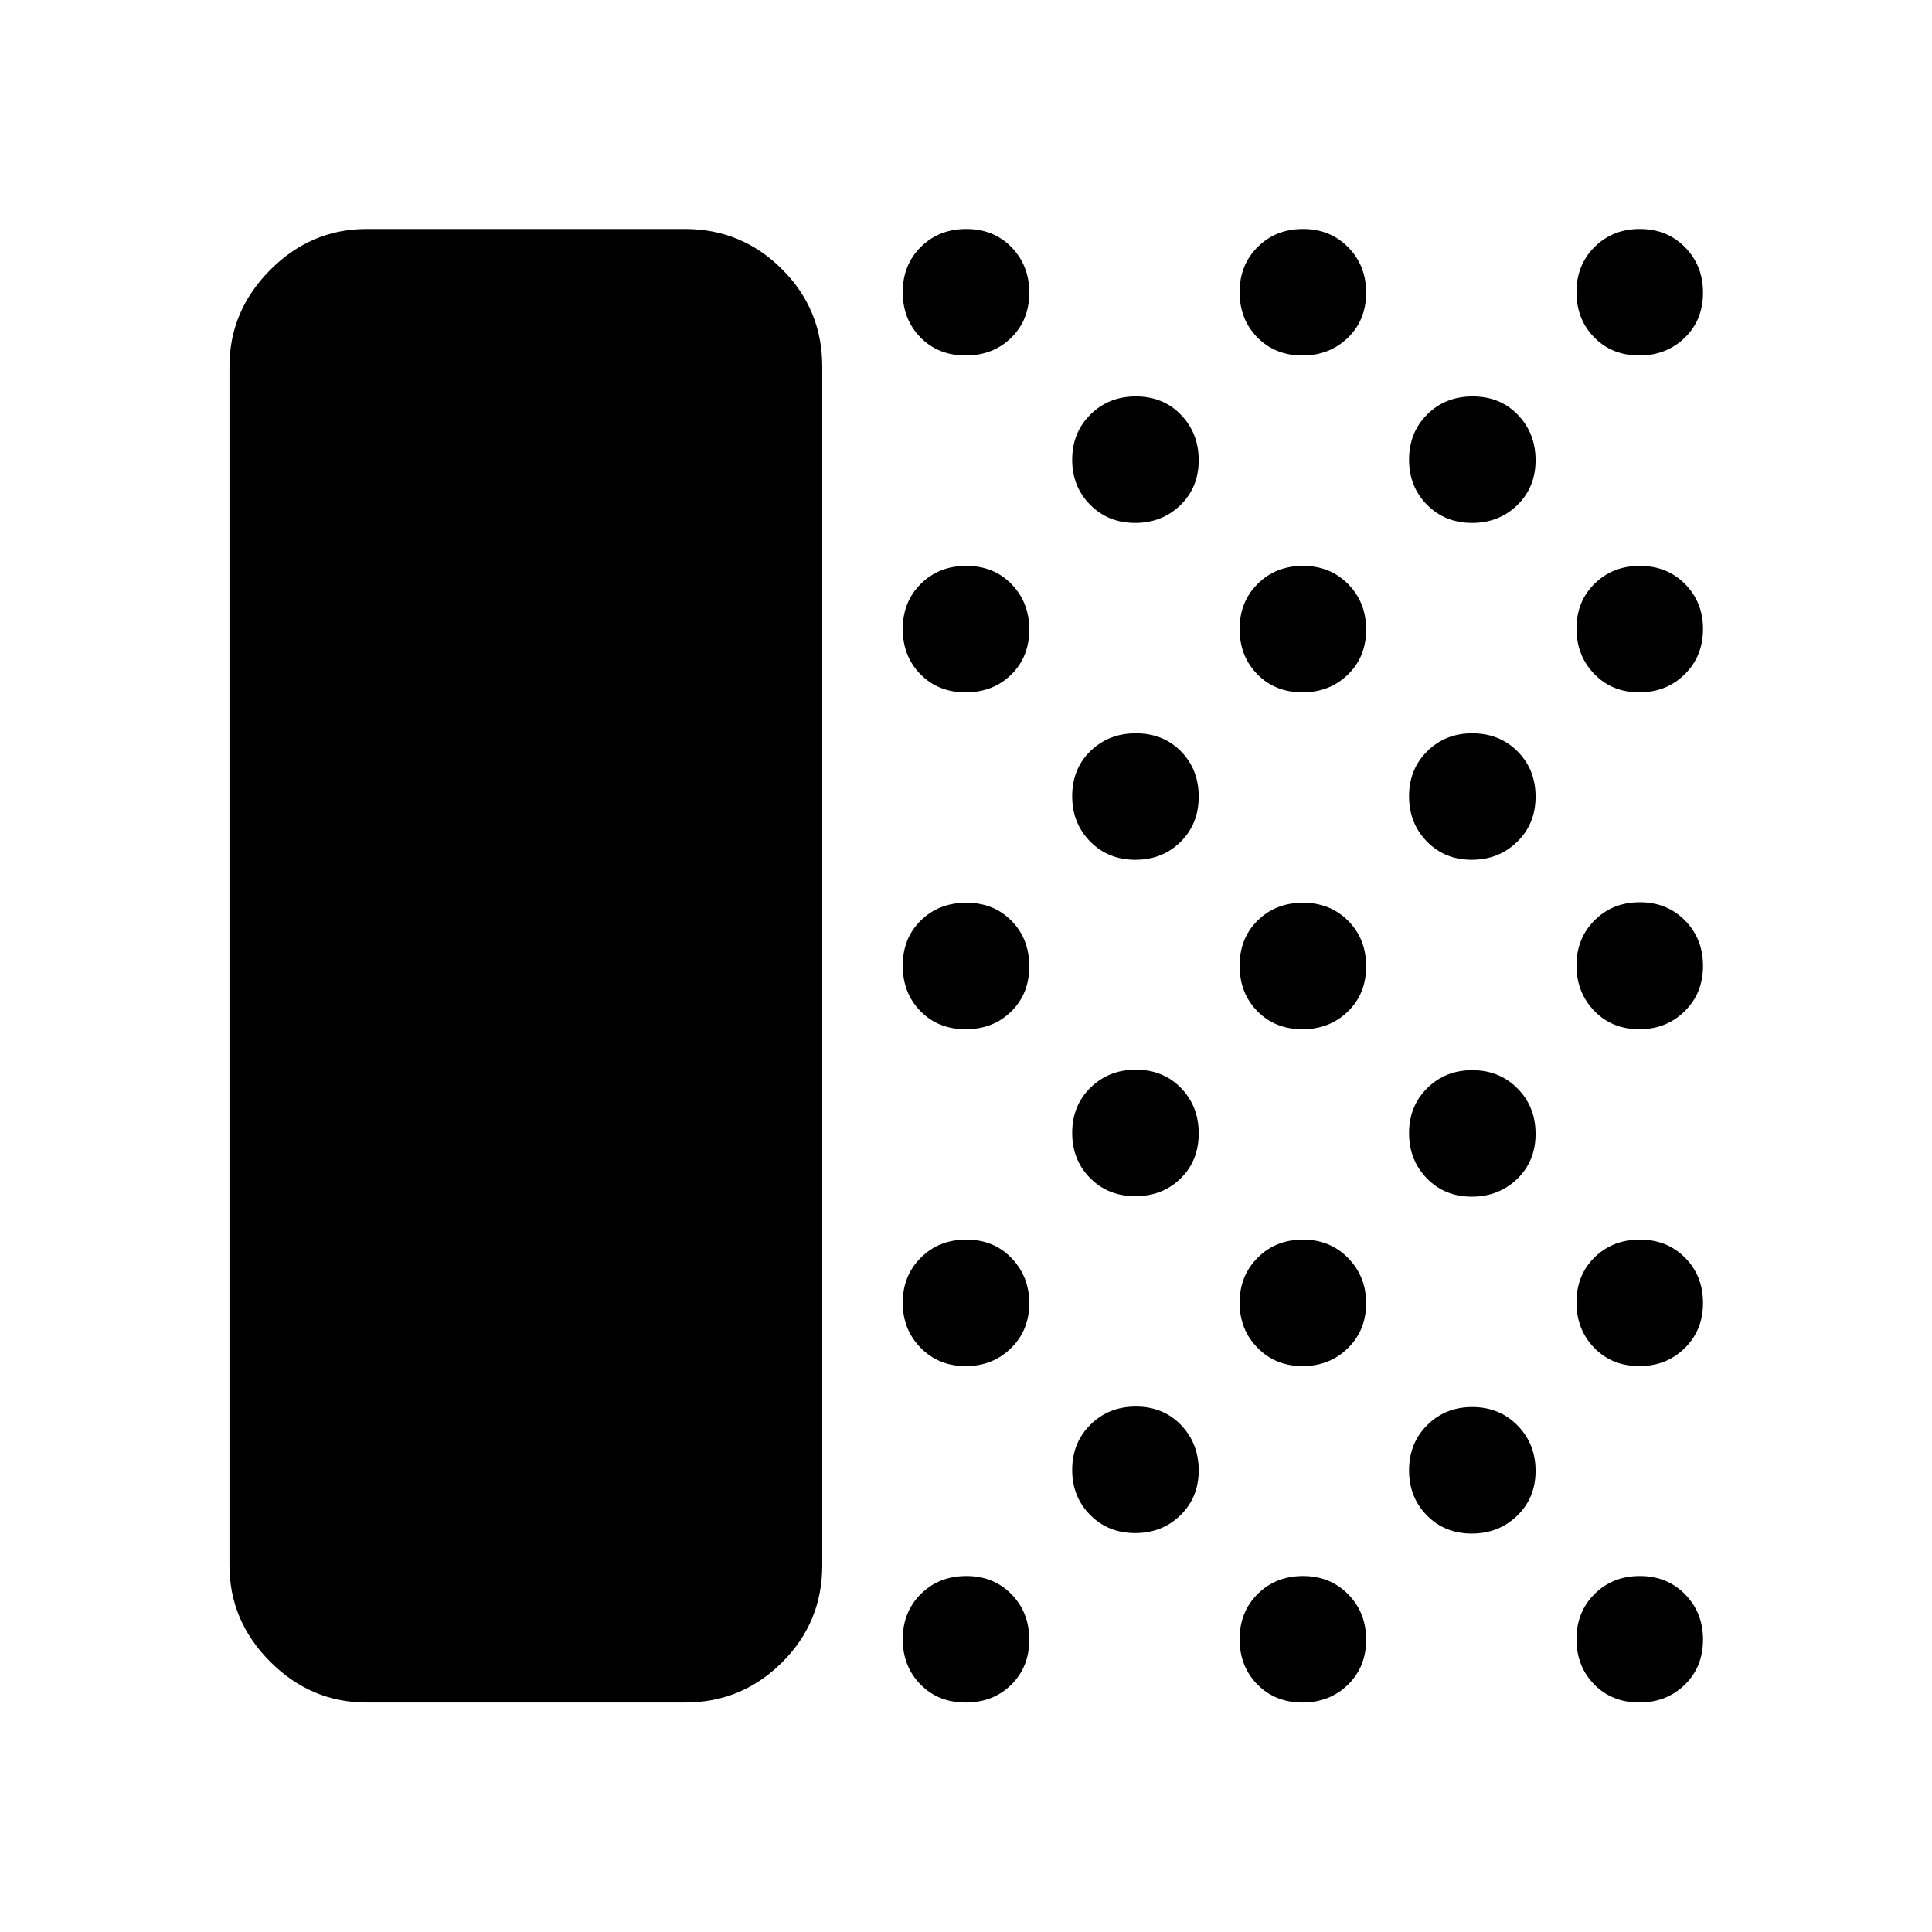 <svg xmlns="http://www.w3.org/2000/svg" height="48" viewBox="0 -960 960 960" width="48"><path d="M182.152-114.022q-27.599 0-47.865-20.265-20.265-20.266-20.265-47.865v-595.696q0-27.697 20.265-48.033 20.266-20.337 47.865-20.337h158.283q28.097 0 48.114 19.962 20.016 19.961 20.016 48.408v595.696q0 28.349-20.016 48.24-20.017 19.89-48.114 19.89H182.152Zm297.673 0q-13.638 0-22.449-8.986-8.811-8.986-8.811-22.504t8.987-22.449q8.986-8.93 22.623-8.93 13.638 0 22.449 9.088 8.811 9.088 8.811 22.522 0 13.638-8.987 22.449-8.986 8.81-22.623 8.81Zm.025-167.152q-13.424 0-22.354-9.061-8.931-9.062-8.931-22.457 0-13.395 8.987-22.373 8.986-8.978 22.623-8.978 13.638 0 22.449 9.186 8.811 9.187 8.811 22.42 0 13.436-9.081 22.349-9.081 8.914-22.504 8.914Zm-.025-167.391q-13.638 0-22.449-8.987-8.811-8.986-8.811-22.623 0-13.638 8.987-22.449 8.986-8.811 22.623-8.811 13.638 0 22.449 8.987 8.811 8.986 8.811 22.623 0 13.638-8.987 22.449-8.986 8.811-22.623 8.811Zm0-167.392q-13.638 0-22.449-8.986-8.811-8.986-8.811-22.504t8.987-22.449q8.986-8.93 22.623-8.93 13.638 0 22.449 9.088 8.811 9.088 8.811 22.522 0 13.638-8.987 22.449-8.986 8.81-22.623 8.81Zm0-167.391q-13.638 0-22.449-8.986-8.811-8.987-8.811-22.505 0-13.518 8.987-22.448 8.986-8.931 22.623-8.931 13.638 0 22.449 9.088 8.811 9.088 8.811 22.523 0 13.637-8.987 22.448-8.986 8.811-22.623 8.811Zm84.22 585.131q-13.423 0-22.354-9.021-8.93-9.02-8.93-22.355 0-13.537 9.088-22.516 9.088-8.978 22.522-8.978 13.638 0 22.449 9.154 8.81 9.154 8.81 22.572t-9.08 22.281q-9.081 8.863-22.505 8.863Zm.095-167.392q-13.518 0-22.449-8.986-8.93-8.986-8.93-22.504t9.088-22.449q9.088-8.93 22.522-8.93 13.638 0 22.449 9.088 8.81 9.088 8.81 22.522 0 13.638-8.986 22.448-8.986 8.811-22.504 8.811Zm0-167.152q-13.518 0-22.449-9.088-8.93-9.088-8.93-22.522 0-13.638 9.088-22.449 9.088-8.81 22.522-8.81 13.638 0 22.449 8.986 8.81 8.986 8.81 22.504t-8.986 22.449q-8.986 8.93-22.504 8.93Zm-.095-167.391q-13.423 0-22.354-9.021-8.93-9.02-8.93-22.355 0-13.537 9.088-22.516 9.088-8.978 22.522-8.978 13.638 0 22.449 9.154 8.81 9.154 8.81 22.572t-9.08 22.281q-9.081 8.863-22.505 8.863Zm83.171 586.13q-13.638 0-22.449-8.986-8.81-8.986-8.81-22.504t8.986-22.449q8.986-8.93 22.504-8.93t22.449 9.088q8.93 9.088 8.93 22.522 0 13.638-9.088 22.449-9.088 8.81-22.522 8.81Zm.025-167.152q-13.424 0-22.354-9.061-8.93-9.062-8.93-22.457 0-13.395 8.986-22.373 8.986-8.978 22.504-8.978t22.449 9.186q8.93 9.187 8.93 22.42 0 13.436-9.081 22.349-9.08 8.914-22.504 8.914Zm-.025-167.391q-13.638 0-22.449-8.987-8.81-8.986-8.81-22.623 0-13.638 8.986-22.449 8.986-8.811 22.504-8.811t22.449 8.987q8.93 8.986 8.93 22.623 0 13.638-9.088 22.449-9.088 8.811-22.522 8.811Zm0-167.392q-13.638 0-22.449-8.986-8.81-8.986-8.81-22.504t8.986-22.449q8.986-8.93 22.504-8.93t22.449 9.088q8.93 9.088 8.93 22.522 0 13.638-9.088 22.449-9.088 8.81-22.522 8.81Zm0-167.391q-13.638 0-22.449-8.986-8.81-8.987-8.81-22.505 0-13.518 8.986-22.448 8.986-8.931 22.504-8.931t22.449 9.088q8.93 9.088 8.93 22.523 0 13.637-9.088 22.448t-22.522 8.811Zm84.08 585.37q-13.418 0-22.281-9.021-8.863-9.02-8.863-22.354 0-13.538 9.021-22.517 9.02-8.978 22.355-8.978 13.537 0 22.516 9.154 8.978 9.154 8.978 22.572t-9.154 22.281q-9.154 8.863-22.572 8.863Zm0-167.392q-13.418 0-22.281-9.08-8.863-9.081-8.863-22.505 0-13.423 9.021-22.354 9.02-8.93 22.355-8.93 13.537 0 22.516 9.088 8.978 9.088 8.978 22.522 0 13.638-9.154 22.449-9.154 8.81-22.572 8.81Zm0-167.391q-13.418 0-22.281-9.081-8.863-9.08-8.863-22.504 0-13.424 9.021-22.354 9.02-8.93 22.355-8.93 13.537 0 22.516 8.986 8.978 8.986 8.978 22.504t-9.154 22.449q-9.154 8.93-22.572 8.93Zm.141-167.391q-13.424 0-22.354-9.021-8.931-9.02-8.931-22.355 0-13.537 8.987-22.516 8.986-8.978 22.623-8.978 13.638 0 22.449 9.154 8.811 9.154 8.811 22.572t-9.081 22.281q-9.081 8.863-22.504 8.863Zm83.17 586.13q-13.637 0-22.448-8.986t-8.811-22.504q0-13.518 8.986-22.449 8.987-8.93 22.505-8.93 13.518 0 22.448 9.088 8.931 9.088 8.931 22.522 0 13.638-9.088 22.449-9.088 8.81-22.523 8.81Zm0-167.152q-13.637 0-22.448-9.088t-8.811-22.522q0-13.638 8.986-22.449 8.987-8.81 22.505-8.81 13.518 0 22.448 8.986 8.931 8.986 8.931 22.504t-9.088 22.449q-9.088 8.93-22.523 8.93Zm0-167.391q-13.637 0-22.448-9.154t-8.811-22.576q0-13.422 8.986-22.401 8.987-8.978 22.505-8.978 13.518 0 22.448 9.088 8.931 9.088 8.931 22.522 0 13.542-9.088 22.521-9.088 8.978-22.523 8.978Zm0-167.392q-13.637 0-22.448-9.153-8.811-9.154-8.811-22.572t8.986-22.281q8.987-8.863 22.505-8.863 13.518 0 22.448 9.02 8.931 9.021 8.931 22.355 0 13.538-9.088 22.516-9.088 8.978-22.523 8.978Zm0-167.391q-13.637 0-22.448-8.986-8.811-8.987-8.811-22.505 0-13.518 8.986-22.448 8.987-8.931 22.505-8.931 13.518 0 22.448 9.088 8.931 9.088 8.931 22.523 0 13.637-9.088 22.448t-22.523 8.811Z"/></svg>